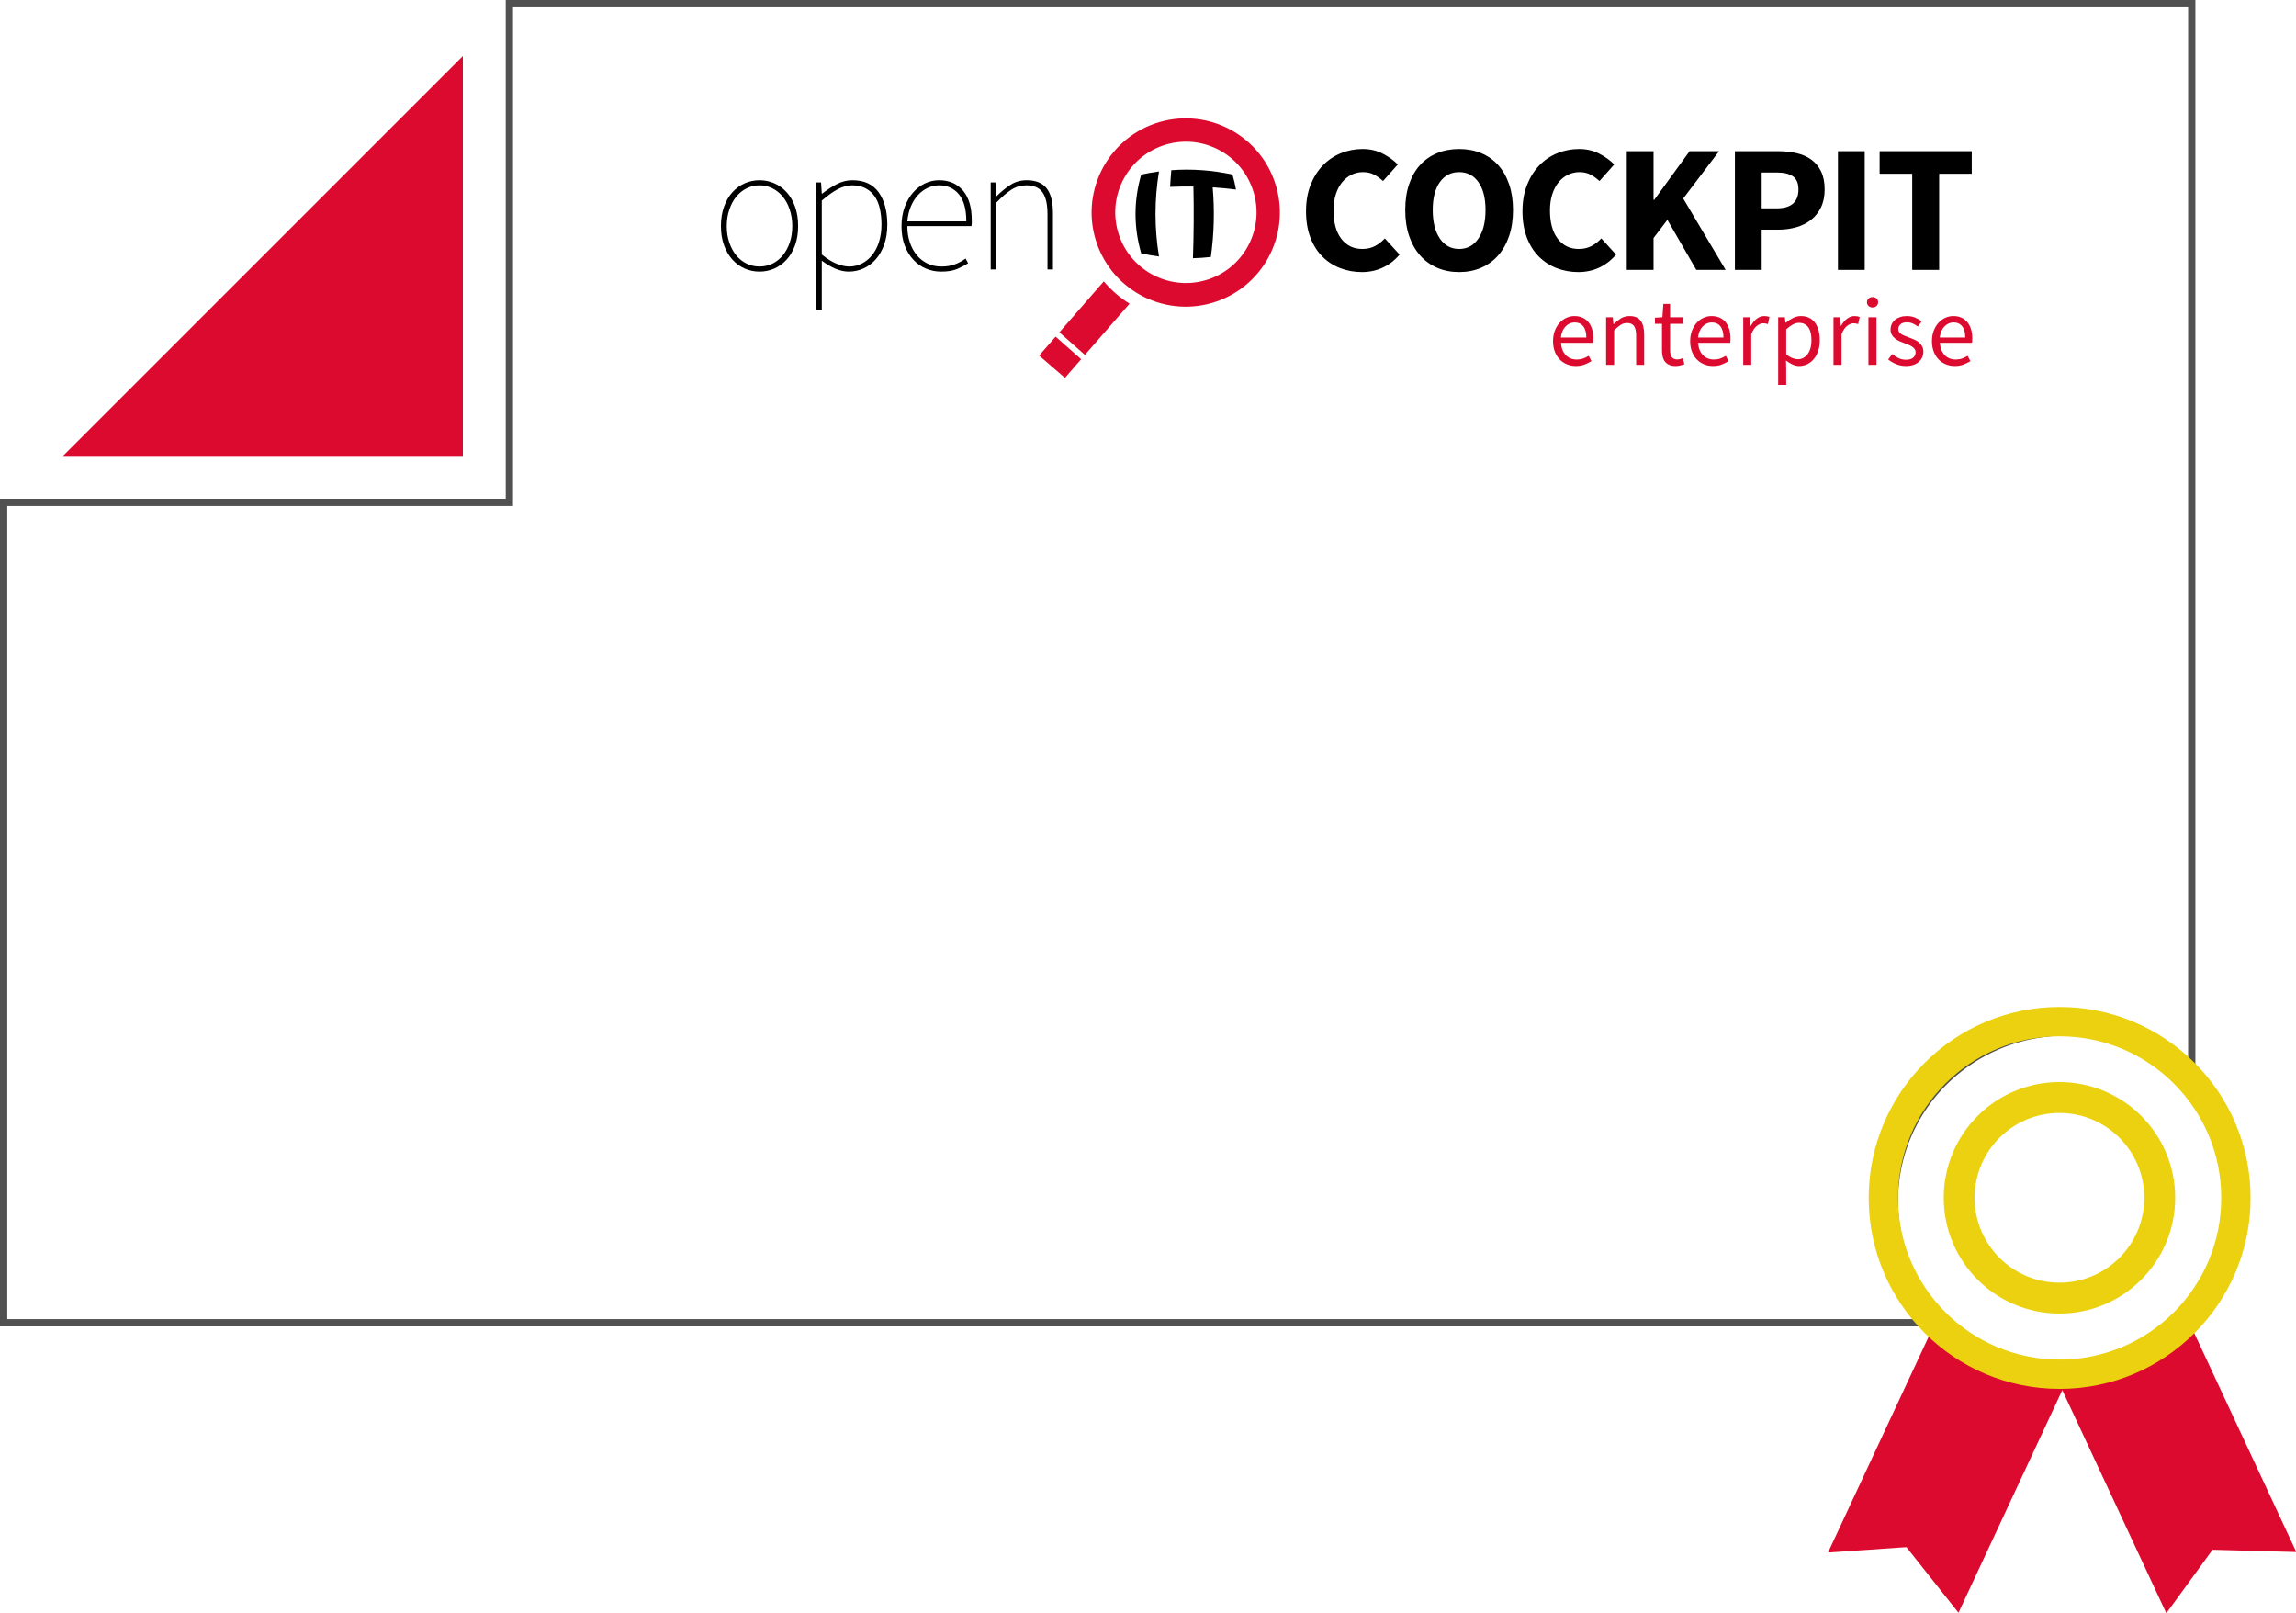 <?xml version="1.0" encoding="UTF-8" standalone="no"?>
<!-- Created with Inkscape (http://www.inkscape.org/) -->

<svg
   xmlns:dc="http://purl.org/dc/elements/1.1/"
   xmlns:cc="http://creativecommons.org/ns#"
   xmlns:rdf="http://www.w3.org/1999/02/22-rdf-syntax-ns#"
   xmlns:svg="http://www.w3.org/2000/svg"
   xmlns="http://www.w3.org/2000/svg"
   xmlns:xlink="http://www.w3.org/1999/xlink"
   xmlns:sodipodi="http://sodipodi.sourceforge.net/DTD/sodipodi-0.dtd"
   xmlns:inkscape="http://www.inkscape.org/namespaces/inkscape"
   width="251.242mm"
   height="176.479mm"
   viewBox="0 0 251.242 176.479"
   version="1.1"
   id="svg8"
   inkscape:version="0.92.4 (5da689c313, 2019-01-14)"
   sodipodi:docname="license-certificate-premium.svg"
   inkscape:export-filename="/home/timo/Bilder/license-certificate/license-certificate-premium.png"
   inkscape:export-xdpi="170.92844"
   inkscape:export-ydpi="170.92844"
   style="enable-background:new">
  <defs
     id="defs2">
    <clipPath
       clipPathUnits="userSpaceOnUse"
       id="clipPath826">
      <g
         inkscape:label="Clip"
         id="use828">
        <rect
           transform="rotate(-45)"
           y="-12.902"
           x="-54.298"
           height="71.628"
           width="93.01"
           id="rect887"
           style="fill:#515150;fill-opacity:1;stroke-width:0.265" />
      </g>
    </clipPath>
    <clipPath
       clipPathUnits="userSpaceOnUse"
       id="clipPath854">
      <g
         id="use856"
         inkscape:label="Clip">
        <g
           id="g883"
           clip-path="url(#clipPath826)">
          <g
             inkscape:label="Clip"
             id="g881">
            <rect
               transform="rotate(-45)"
               y="-12.902"
               x="-54.298"
               height="71.628"
               width="93.01"
               id="rect879"
               style="fill:#515150;fill-opacity:1;stroke-width:0.265" />
          </g>
        </g>
      </g>
    </clipPath>
    <clipPath
       clipPathUnits="userSpaceOnUse"
       id="clipPath875">
      <path
         style="fill:none;stroke:#000000;stroke-width:0.265px;stroke-linecap:butt;stroke-linejoin:miter;stroke-opacity:1"
         d="M 52.385,23.316 H 168.914 V 129.155 H 22.985 V 49.508 L 48.91,23.583 Z"
         id="path877"
         inkscape:connector-curvature="0" />
    </clipPath>
    <clipPath
       clipPathUnits="userSpaceOnUse"
       id="clipPath1700">
      <use
         x="0"
         y="0"
         xlink:href="#g1696"
         id="use1702"
         width="100%"
         height="100%" />
    </clipPath>
    <clipPath
       clipPathUnits="userSpaceOnUse"
       id="clipPath1711">
      <use
         x="0"
         y="0"
         xlink:href="#g1707"
         id="use1713"
         width="100%"
         height="100%" />
    </clipPath>
    <clipPath
       clipPathUnits="userSpaceOnUse"
       id="clipPath1759">
      <g
         style="fill:#515150;fill-opacity:1"
         inkscape:label="Clip"
         id="use1761">
        <path
           inkscape:connector-curvature="0"
           id="path2402"
           transform="matrix(0.265,0,0,0.265,-3.453,24.168)"
           d="M 237.662,67.824 V 194.533 h -1.451 -26.266 -94.953 V 467.846 H 456.611 A 151.735,151.735 0 0 1 411.162,359.744 151.735,151.735 0 0 1 562.896,208.008 151.735,151.735 0 0 1 664.516,247.295 V 67.824 Z m -27.717,4.043 -94.953,94.953 h 94.953 z"
           style="fill:#515150;fill-opacity:1;stroke-width:1" />
      </g>
    </clipPath>
    <clipPath
       clipPathUnits="userSpaceOnUse"
       id="clipPath2003">
      <g
         inkscape:label="Clip"
         id="use2005">
        <g
           transform="translate(13.81,-135.802)"
           id="g2081">
          <rect
             style="fill:#f95150;fill-opacity:1;stroke-width:0.181"
             id="rect2069"
             width="32.607"
             height="6.949"
             x="16.08"
             y="188.379" />
          <g
             id="g2079"
             clip-path="url(#clipPath1711)"
             transform="matrix(1,0,0,0.675,-7.44,157.21)">
            <g
               inkscape:label="Clip"
               id="g2077">
              <g
                 clip-path="url(#clipPath1700)"
                 id="g2075">
                <g
                   id="g2073"
                   inkscape:label="Clip">
                  <rect
                     y="49.178"
                     x="-56.457"
                     height="6.949"
                     width="50.781"
                     id="rect2071"
                     style="fill:#f95150;fill-opacity:1;stroke-width:0.226"
                     transform="rotate(-90)" />
                </g>
              </g>
            </g>
          </g>
        </g>
      </g>
    </clipPath>
    <clipPath
       clipPathUnits="userSpaceOnUse"
       id="clipPath2204">
      <g
         inkscape:label="Clip"
         id="use2206"
         style="fill:#515150;fill-opacity:1">
        <g
           transform="translate(3.453,-24.168)"
           clip-path="url(#clipPath1759)"
           id="g908"
           style="fill:#515150;fill-opacity:1">
          <g
             id="g906"
             inkscape:label="Clip"
             style="fill:#515150;fill-opacity:1">
            <path
               style="fill:#515150;fill-opacity:1;stroke-width:1"
               d="M 237.662,67.824 V 194.533 h -1.451 -26.266 -94.953 V 467.846 H 456.611 A 151.735,151.735 0 0 1 411.162,359.744 151.735,151.735 0 0 1 562.896,208.008 151.735,151.735 0 0 1 664.516,247.295 V 67.824 Z m -27.717,4.043 -94.953,94.953 h 94.953 z"
               transform="matrix(0.265,0,0,0.265,-3.453,24.168)"
               id="path904"
               inkscape:connector-curvature="0" />
          </g>
        </g>
      </g>
    </clipPath>
  </defs>
  <sodipodi:namedview
     id="base"
     pagecolor="#ffffff"
     bordercolor="#666666"
     borderopacity="1.0"
     inkscape:pageopacity="0.0"
     inkscape:pageshadow="2"
     inkscape:zoom="0.9753846"
     inkscape:cx="431.83403"
     inkscape:cy="256.14229"
     inkscape:document-units="mm"
     inkscape:current-layer="layer1"
     showgrid="false"
     inkscape:measure-start="0,0"
     inkscape:measure-end="0,0"
     inkscape:window-width="1920"
     inkscape:window-height="1135"
     inkscape:window-x="1920"
     inkscape:window-y="0"
     inkscape:window-maximized="1" />
  <g
     inkscape:groupmode="layer"
     id="layer3"
     inkscape:label="Ebene 3"
     transform="translate(38.967,4.282)"
     style="display:inline" />
  <g
     inkscape:groupmode="layer"
     id="layer2"
     inkscape:label="Ebene 2"
     transform="translate(38.967,4.282)"
     style="display:inline;opacity:1">
    <path
       transform="translate(-30.425,-17.945)"
       style="display:inline;opacity:1;fill:#dc0a2e;fill-opacity:1;stroke:none;stroke-width:0.637;stroke-linecap:butt;stroke-miterlimit:4;stroke-dasharray:none;stroke-dashoffset:25;stroke-opacity:1;paint-order:stroke markers fill"
       d="M 42.087,19.814 -1.624,63.524 v 0.022 H 42.109 V 19.814 Z"
       id="rect2408"
       inkscape:connector-curvature="0" />
    <path
       style="display:inline;opacity:1;fill:none;fill-opacity:1;stroke:#515151;stroke-width:3;stroke-linecap:butt;stroke-miterlimit:4;stroke-dasharray:none;stroke-dashoffset:25;stroke-opacity:1;paint-order:stroke markers fill"
       d="M 210.334,1.5 V 207.434 H 1.5 v 338.67 h 802.646 a 70.741,69.716 0 0 1 -21.891,-50.312 70.741,69.716 0 0 1 70.74,-69.717 70.741,69.716 0 0 1 52.037,22.592 V 1.5 Z M 905.033,542.893 a 70.741,69.716 0 0 1 -3.098,3.211 h 3.098 z"
       transform="matrix(0.265,0,0,0.265,-38.967,-4.282)"
       id="rect2413"
       inkscape:connector-curvature="0" />
    <rect
       style="opacity:1;fill:none;fill-opacity:1;stroke:none;stroke-width:0.365;stroke-linecap:butt;stroke-miterlimit:4;stroke-dasharray:none;stroke-dashoffset:25;stroke-opacity:1;paint-order:stroke markers fill"
       id="rect2573"
       width="32.558"
       height="32.551"
       x="172.61"
       y="113.061" />
  </g>
  <g
     inkscape:label="Ebene 1"
     inkscape:groupmode="layer"
     id="layer1"
     transform="translate(8.542,-13.663)"
     style="display:inline">
    <g
       transform="translate(13.81,-143.858)"
       id="g1990">
      <g
         id="g1709"
         clip-path="url(#clipPath1711)"
         transform="matrix(1.055,0,0,0.675,-10.157,157.21)">
        <g
           inkscape:label="Clip"
           id="g1707">
          <g
             clip-path="url(#clipPath1700)"
             id="g1698">
            <g
               id="g1696"
               inkscape:label="Clip">
              <g
                 id="g2095">
                <g
                   id="g2221" />
              </g>
            </g>
          </g>
        </g>
      </g>
    </g>
    <g
       id="g880">
      <g
         transform="matrix(0.674,0,0,0.674,116.455,80.571)"
         style="fill:#dc0a2e;fill-opacity:1"
         id="g2310">
        <path
           style="fill:#dc0a2e;fill-opacity:1;stroke:#9c1cff;stroke-width:0;stroke-miterlimit:4;stroke-dasharray:none;stroke-opacity:1"
           d="m 150.014,124.988 -21.143,-9.859 -17.539,37.612 12.722,-0.876 8.412,10.598 0.059,0.03 z"
           id="rect2271"
           inkscape:connector-curvature="0" />
        <path
           id="path2279"
           d="m 169.857,115.129 -21.143,9.859 17.539,37.612 7.507,-10.309 13.526,0.369 0.06,-0.026 z"
           style="fill:#dc0a2e;fill-opacity:1;stroke:#9c1cff;stroke-width:0;stroke-miterlimit:4;stroke-dasharray:none;stroke-opacity:1"
           inkscape:connector-curvature="0" />
      </g>
      <g
         transform="matrix(0.674,0,0,0.674,116.455,80.571)"
         style="fill:none;fill-opacity:1;stroke:#ebd10f;stroke-opacity:1"
         id="g2315">
        <g
           style="fill:none;fill-opacity:1;stroke:#ebd10f;stroke-opacity:1"
           id="g2246"
           transform="matrix(1.053,0,0,1.053,-8.21,-3.922)">
          <circle
             r="15.462"
             cy="94.097"
             cx="149.204"
             id="path2242"
             style="fill:none;fill-opacity:1;stroke:#ebd10f;stroke-width:4.762;stroke-miterlimit:4;stroke-dasharray:none;stroke-opacity:1" />
        </g>
        <circle
           style="fill:none;fill-opacity:1;stroke:#ebd10f;stroke-width:4.762;stroke-miterlimit:4;stroke-dasharray:none;stroke-opacity:1"
           id="path2248"
           cx="148.933"
           cy="95.182"
           r="28.618" />
      </g>
    </g>
    <g
       id="g1068"
       transform="matrix(0.265,0,0,0.265,27.287,-38.354)">
      <g
         id="g976">
	<path
   id="path968"
   d="m 162.496,289.639 c 0,-3.007 0.426,-5.688 1.278,-8.043 0.851,-2.354 2.003,-4.333 3.457,-5.938 1.453,-1.603 3.144,-2.83 5.073,-3.684 1.928,-0.851 3.971,-1.277 6.126,-1.277 2.154,0 4.196,0.427 6.125,1.277 1.929,0.854 3.62,2.081 5.074,3.684 1.453,1.604 2.604,3.583 3.457,5.938 0.852,2.355 1.278,5.036 1.278,8.043 0,2.957 -0.427,5.6 -1.278,7.929 -0.853,2.332 -2.004,4.299 -3.457,5.9 -1.454,1.604 -3.146,2.833 -5.074,3.684 -1.929,0.85 -3.971,1.276 -6.125,1.276 -2.155,0 -4.198,-0.427 -6.126,-1.276 -1.93,-0.851 -3.62,-2.08 -5.073,-3.684 -1.454,-1.602 -2.606,-3.568 -3.457,-5.9 -0.852,-2.33 -1.278,-4.972 -1.278,-7.929 z m 2.405,0 c 0,2.506 0.35,4.772 1.053,6.803 0.7,2.029 1.652,3.782 2.855,5.261 1.203,1.479 2.631,2.619 4.284,3.421 1.654,0.802 3.432,1.2 5.337,1.2 1.903,0 3.683,-0.398 5.336,-1.2 1.654,-0.802 3.082,-1.941 4.284,-3.421 1.203,-1.479 2.154,-3.231 2.856,-5.261 0.701,-2.03 1.052,-4.297 1.052,-6.803 0,-2.455 -0.351,-4.724 -1.052,-6.803 -0.702,-2.079 -1.653,-3.858 -2.856,-5.336 -1.202,-1.478 -2.63,-2.631 -4.284,-3.457 -1.653,-0.828 -3.433,-1.24 -5.336,-1.24 -1.905,0 -3.683,0.412 -5.337,1.24 -1.653,0.826 -3.081,1.979 -4.284,3.457 -1.203,1.478 -2.155,3.257 -2.855,5.336 -0.703,2.079 -1.053,4.348 -1.053,6.803 z"
   inkscape:connector-curvature="0" />

	<path
   id="path970"
   d="m 204.136,310.684 v 13.531 h -2.255 V 271.6 h 1.954 l 0.301,4.66 h 0.149 c 1.805,-1.453 3.771,-2.743 5.901,-3.871 2.129,-1.128 4.321,-1.691 6.576,-1.691 4.86,0 8.48,1.667 10.861,4.998 2.379,3.334 3.569,7.779 3.569,13.342 0,3.058 -0.426,5.787 -1.276,8.193 -0.854,2.405 -2.006,4.434 -3.459,6.086 -1.453,1.656 -3.144,2.92 -5.072,3.796 -1.931,0.876 -3.973,1.315 -6.126,1.315 -1.755,0 -3.559,-0.388 -5.412,-1.164 -1.854,-0.777 -3.758,-1.891 -5.712,-3.344 v 6.764 z m 0,-9.322 c 2.204,1.807 4.271,3.084 6.2,3.835 1.929,0.75 3.62,1.126 5.074,1.126 1.954,0 3.745,-0.424 5.374,-1.277 1.627,-0.851 3.044,-2.041 4.246,-3.568 1.203,-1.53 2.129,-3.356 2.781,-5.487 0.65,-2.131 0.978,-4.447 0.978,-6.953 0,-2.304 -0.214,-4.445 -0.639,-6.427 -0.427,-1.979 -1.128,-3.693 -2.105,-5.148 -0.977,-1.452 -2.242,-2.593 -3.796,-3.419 -1.554,-0.828 -3.432,-1.24 -5.637,-1.24 -1.905,0 -3.871,0.539 -5.899,1.615 -2.03,1.078 -4.223,2.645 -6.577,4.697 z"
   inkscape:connector-curvature="0" />

	<path
   id="path972"
   d="m 237.057,289.639 c 0,-2.905 0.438,-5.537 1.315,-7.892 0.876,-2.355 2.029,-4.347 3.458,-5.977 1.428,-1.627 3.068,-2.88 4.923,-3.757 1.853,-0.876 3.782,-1.316 5.787,-1.316 4.159,0 7.452,1.417 9.884,4.247 2.43,2.832 3.646,6.928 3.646,12.289 0,0.401 0,0.79 0,1.165 0,0.375 -0.051,0.789 -0.15,1.24 h -26.457 c 0,2.405 0.338,4.622 1.015,6.651 0.676,2.029 1.628,3.795 2.856,5.3 1.227,1.502 2.706,2.667 4.435,3.495 1.729,0.827 3.67,1.238 5.824,1.238 2.055,0 3.883,-0.299 5.487,-0.901 1.604,-0.601 3.082,-1.402 4.436,-2.403 l 1.051,1.954 c -1.353,0.854 -2.868,1.64 -4.546,2.367 -1.681,0.726 -3.872,1.088 -6.577,1.088 -2.255,0 -4.373,-0.427 -6.352,-1.276 -1.98,-0.851 -3.721,-2.093 -5.225,-3.72 -1.503,-1.63 -2.681,-3.596 -3.531,-5.901 -0.854,-2.303 -1.279,-4.934 -1.279,-7.891 z m 26.757,-1.954 c 0,-5.011 -1.028,-8.744 -3.081,-11.2 -2.056,-2.454 -4.786,-3.682 -8.193,-3.682 -1.604,0 -3.157,0.352 -4.66,1.053 -1.503,0.701 -2.845,1.69 -4.021,2.968 -1.178,1.278 -2.154,2.831 -2.931,4.66 -0.777,1.829 -1.267,3.897 -1.466,6.201 z"
   inkscape:connector-curvature="0" />

	<path
   id="path974"
   d="m 273.887,271.6 h 1.954 l 0.301,5.713 h 0.149 c 1.904,-1.904 3.834,-3.483 5.788,-4.736 1.954,-1.251 4.184,-1.879 6.689,-1.879 3.707,0 6.438,1.103 8.192,3.307 1.754,2.206 2.631,5.664 2.631,10.372 v 23.15 h -2.255 v -22.849 c 0,-4.009 -0.676,-6.99 -2.029,-8.944 -1.353,-1.954 -3.583,-2.931 -6.689,-2.931 -2.255,0 -4.322,0.6 -6.201,1.803 -1.879,1.204 -3.972,3.007 -6.275,5.412 v 27.509 h -2.255 z"
   inkscape:connector-curvature="0" />

</g>
      <g
         id="g982">
	<path
   id="path978"
   d="m 336.037,268.36 c 2.446,-0.528 4.892,-0.953 7.338,-1.275 -1.918,11.698 -1.918,23.398 0,35.098 -2.446,-0.323 -4.892,-0.748 -7.338,-1.275 -3.141,-10.849 -3.141,-21.699 0,-32.548 z"
   inkscape:connector-curvature="0" />

	<path
   id="path980"
   d="m 357.596,273.312 c -3.208,-0.054 -6.416,-0.012 -9.624,0.124 0.126,-2.292 0.291,-4.583 0.494,-6.875 8.42,-0.618 16.839,-0.02 25.259,1.799 0.598,2.063 1.081,4.127 1.451,6.19 -3.208,-0.398 -6.416,-0.703 -9.624,-0.912 0.828,9.58 0.574,19.16 -0.763,28.739 -2.463,0.281 -4.925,0.456 -7.388,0.526 0.34,-9.862 0.406,-19.726 0.195,-29.591 z"
   inkscape:connector-curvature="0" />

</g>
      <g
         id="g1004">
	<path
   id="path984"
   d="m 506.089,337.13 c 0,-1.617 0.25,-3.064 0.747,-4.345 0.499,-1.28 1.159,-2.364 1.981,-3.254 0.823,-0.889 1.759,-1.568 2.81,-2.04 1.053,-0.472 2.144,-0.709 3.274,-0.709 1.24,0 2.351,0.215 3.336,0.647 0.981,0.431 1.805,1.05 2.464,1.858 0.661,0.809 1.166,1.777 1.518,2.91 0.35,1.133 0.524,2.4 0.524,3.799 0,0.729 -0.04,1.335 -0.12,1.819 h -13.258 c 0.133,2.131 0.786,3.815 1.96,5.054 1.171,1.238 2.7,1.858 4.587,1.858 0.941,0 1.812,-0.142 2.607,-0.424 0.795,-0.282 1.556,-0.651 2.284,-1.11 l 1.171,2.182 c -0.862,0.539 -1.819,1.011 -2.868,1.415 -1.053,0.404 -2.253,0.606 -3.599,0.606 -1.32,0 -2.553,-0.237 -3.698,-0.709 -1.146,-0.469 -2.144,-1.143 -2.992,-2.019 -0.848,-0.876 -1.516,-1.947 -2,-3.215 -0.484,-1.268 -0.728,-2.706 -0.728,-4.323 z m 13.744,-1.495 c 0,-2.021 -0.425,-3.565 -1.273,-4.627 -0.849,-1.065 -2.041,-1.598 -3.576,-1.598 -0.703,0 -1.37,0.141 -2.002,0.423 -0.633,0.282 -1.207,0.687 -1.717,1.213 -0.514,0.526 -0.938,1.175 -1.274,1.941 -0.336,0.766 -0.56,1.649 -0.667,2.647 h 10.509 z"
   style="fill:#dc0a2e"
   inkscape:connector-curvature="0" />

	<path
   id="path986"
   d="m 527.998,327.267 h 2.75 l 0.282,2.83 h 0.12 c 0.943,-0.943 1.934,-1.729 2.971,-2.365 1.038,-0.632 2.245,-0.949 3.618,-0.949 2.076,0 3.591,0.647 4.547,1.94 0.956,1.294 1.436,3.206 1.436,5.741 v 12.449 h -3.314 v -12.007 c 0,-1.857 -0.297,-3.199 -0.891,-4.021 -0.592,-0.821 -1.535,-1.232 -2.828,-1.232 -1.025,0 -1.927,0.254 -2.708,0.768 -0.781,0.513 -1.672,1.267 -2.668,2.262 v 14.23 h -3.314 v -19.646 z"
   style="fill:#dc0a2e"
   inkscape:connector-curvature="0" />

	<path
   id="path988"
   d="m 551.078,329.975 h -2.91 v -2.506 l 3.072,-0.202 0.404,-5.497 h 2.79 v 5.497 h 5.294 v 2.708 h -5.294 v 10.916 c 0,1.213 0.221,2.149 0.665,2.808 0.445,0.661 1.234,0.991 2.365,0.991 0.35,0 0.727,-0.055 1.131,-0.163 0.404,-0.106 0.771,-0.229 1.093,-0.363 l 0.646,2.506 c -0.539,0.189 -1.126,0.356 -1.758,0.508 -0.634,0.147 -1.262,0.221 -1.881,0.221 -1.049,0 -1.934,-0.16 -2.647,-0.484 -0.713,-0.324 -1.293,-0.77 -1.738,-1.335 -0.443,-0.564 -0.761,-1.251 -0.95,-2.06 -0.188,-0.809 -0.282,-1.701 -0.282,-2.67 z"
   style="fill:#dc0a2e"
   inkscape:connector-curvature="0" />

	<path
   id="path990"
   d="m 562.719,337.13 c 0,-1.617 0.251,-3.064 0.748,-4.345 0.499,-1.28 1.158,-2.364 1.981,-3.254 0.823,-0.889 1.758,-1.568 2.81,-2.04 1.052,-0.472 2.143,-0.709 3.274,-0.709 1.239,0 2.35,0.215 3.335,0.647 0.981,0.431 1.805,1.05 2.464,1.858 0.661,0.809 1.167,1.777 1.519,2.91 0.35,1.133 0.524,2.4 0.524,3.799 0,0.729 -0.04,1.335 -0.12,1.819 h -13.259 c 0.133,2.131 0.786,3.815 1.961,5.054 1.171,1.238 2.7,1.858 4.587,1.858 0.941,0 1.811,-0.142 2.606,-0.424 0.795,-0.282 1.557,-0.651 2.285,-1.11 l 1.171,2.182 c -0.863,0.539 -1.819,1.011 -2.869,1.415 -1.052,0.404 -2.252,0.606 -3.598,0.606 -1.321,0 -2.553,-0.237 -3.698,-0.709 -1.146,-0.469 -2.144,-1.143 -2.992,-2.019 -0.848,-0.876 -1.517,-1.947 -2.001,-3.215 -0.484,-1.268 -0.728,-2.706 -0.728,-4.323 z m 13.745,-1.495 c 0,-2.021 -0.426,-3.565 -1.274,-4.627 -0.849,-1.065 -2.04,-1.598 -3.576,-1.598 -0.702,0 -1.37,0.141 -2.002,0.423 -0.632,0.282 -1.206,0.687 -1.717,1.213 -0.513,0.526 -0.937,1.175 -1.273,1.941 -0.336,0.766 -0.561,1.649 -0.668,2.647 h 10.51 z"
   style="fill:#dc0a2e"
   inkscape:connector-curvature="0" />

	<path
   id="path992"
   d="m 584.628,327.267 h 2.75 l 0.282,3.559 h 0.12 c 0.674,-1.239 1.489,-2.224 2.447,-2.952 0.956,-0.726 1.999,-1.091 3.132,-1.091 0.781,0 1.482,0.135 2.102,0.404 l -0.646,2.91 c -0.323,-0.106 -0.621,-0.189 -0.889,-0.241 -0.27,-0.055 -0.606,-0.083 -1.011,-0.083 -0.836,0 -1.706,0.337 -2.607,1.011 -0.903,0.674 -1.691,1.848 -2.365,3.517 v 12.613 h -3.314 v -19.647 z"
   style="fill:#dc0a2e"
   inkscape:connector-curvature="0" />

	<path
   id="path994"
   d="m 602.372,348.569 v 6.629 h -3.314 v -27.932 h 2.75 l 0.282,2.265 h 0.122 c 0.889,-0.754 1.864,-1.401 2.93,-1.94 1.066,-0.539 2.175,-0.809 3.335,-0.809 1.266,0 2.386,0.237 3.354,0.709 0.971,0.472 1.779,1.146 2.426,2.018 0.647,0.876 1.14,1.929 1.477,3.154 0.337,1.225 0.504,2.609 0.504,4.143 0,1.672 -0.229,3.161 -0.687,4.467 -0.459,1.309 -1.078,2.419 -1.859,3.337 -0.782,0.914 -1.684,1.61 -2.709,2.079 -1.024,0.472 -2.102,0.709 -3.232,0.709 -0.918,0 -1.826,-0.202 -2.729,-0.606 -0.903,-0.404 -1.813,-0.956 -2.729,-1.658 z m 0,-6.023 c 0.891,0.754 1.752,1.287 2.588,1.599 0.836,0.308 1.577,0.465 2.224,0.465 0.807,0 1.557,-0.183 2.243,-0.546 0.688,-0.365 1.278,-0.876 1.779,-1.536 0.497,-0.661 0.889,-1.477 1.171,-2.445 0.282,-0.973 0.425,-2.063 0.425,-3.276 0,-1.075 -0.095,-2.06 -0.283,-2.948 -0.188,-0.89 -0.491,-1.653 -0.908,-2.285 -0.419,-0.632 -0.958,-1.126 -1.617,-1.476 -0.661,-0.35 -1.45,-0.526 -2.365,-0.526 -0.836,0 -1.678,0.23 -2.526,0.689 -0.849,0.456 -1.759,1.117 -2.729,1.98 v 10.305 z"
   style="fill:#dc0a2e"
   inkscape:connector-curvature="0" />

	<path
   id="path996"
   d="m 621.896,327.267 h 2.748 l 0.282,3.559 h 0.122 c 0.674,-1.239 1.489,-2.224 2.445,-2.952 0.956,-0.726 2.002,-1.091 3.133,-1.091 0.782,0 1.481,0.135 2.104,0.404 l -0.647,2.91 c -0.324,-0.106 -0.62,-0.189 -0.89,-0.241 -0.27,-0.055 -0.606,-0.083 -1.011,-0.083 -0.836,0 -1.703,0.337 -2.606,1.011 -0.903,0.674 -1.692,1.848 -2.365,3.517 v 12.613 h -3.314 v -19.647 z"
   style="fill:#dc0a2e"
   inkscape:connector-curvature="0" />

	<path
   id="path998"
   d="m 638.024,323.227 c -0.648,0 -1.194,-0.202 -1.637,-0.606 -0.446,-0.404 -0.667,-0.918 -0.667,-1.537 0,-0.648 0.221,-1.165 0.667,-1.556 0.442,-0.392 0.988,-0.588 1.637,-0.588 0.646,0 1.191,0.196 1.636,0.588 0.446,0.391 0.668,0.907 0.668,1.556 0,0.619 -0.222,1.133 -0.668,1.537 -0.444,0.403 -0.989,0.606 -1.636,0.606 z m -1.697,4.04 h 3.314 v 19.646 h -3.314 z"
   style="fill:#dc0a2e"
   inkscape:connector-curvature="0" />

	<path
   id="path1000"
   d="m 646.148,342.466 c 0.861,0.703 1.744,1.268 2.647,1.697 0.901,0.434 1.946,0.648 3.132,0.648 1.293,0 2.265,-0.299 2.91,-0.889 0.648,-0.594 0.971,-1.322 0.971,-2.186 0,-0.51 -0.135,-0.956 -0.404,-1.331 -0.27,-0.379 -0.613,-0.709 -1.032,-0.992 -0.417,-0.282 -0.895,-0.532 -1.434,-0.747 -0.539,-0.215 -1.078,-0.43 -1.617,-0.648 -0.7,-0.24 -1.401,-0.517 -2.102,-0.828 -0.7,-0.308 -1.327,-0.687 -1.881,-1.132 -0.552,-0.443 -1.003,-0.963 -1.354,-1.557 -0.351,-0.591 -0.525,-1.306 -0.525,-2.141 0,-0.782 0.156,-1.518 0.466,-2.204 0.31,-0.686 0.754,-1.28 1.333,-1.777 0.581,-0.501 1.287,-0.889 2.122,-1.175 0.836,-0.282 1.779,-0.423 2.83,-0.423 1.239,0 2.378,0.215 3.416,0.647 1.036,0.431 1.934,0.956 2.688,1.576 l -1.577,2.102 c -0.674,-0.511 -1.373,-0.931 -2.102,-1.252 -0.727,-0.324 -1.521,-0.487 -2.384,-0.487 -1.24,0 -2.15,0.285 -2.728,0.851 -0.581,0.564 -0.87,1.226 -0.87,1.979 0,0.459 0.12,0.856 0.363,1.193 0.243,0.337 0.565,0.632 0.97,0.889 0.405,0.257 0.868,0.484 1.395,0.687 0.527,0.203 1.072,0.411 1.637,0.626 0.701,0.27 1.408,0.556 2.124,0.851 0.712,0.295 1.354,0.667 1.919,1.11 0.566,0.445 1.03,0.991 1.396,1.64 0.362,0.645 0.546,1.428 0.546,2.342 0,0.809 -0.157,1.562 -0.466,2.266 -0.311,0.699 -0.769,1.318 -1.375,1.857 -0.606,0.539 -1.36,0.966 -2.264,1.274 -0.901,0.308 -1.933,0.465 -3.092,0.465 -1.401,0 -2.735,-0.257 -4.002,-0.767 -1.267,-0.514 -2.372,-1.158 -3.315,-1.941 z"
   style="fill:#dc0a2e"
   inkscape:connector-curvature="0" />

	<path
   id="path1002"
   d="m 662.558,337.13 c 0,-1.617 0.251,-3.064 0.748,-4.345 0.499,-1.28 1.158,-2.364 1.981,-3.254 0.823,-0.889 1.758,-1.568 2.809,-2.04 1.053,-0.472 2.144,-0.709 3.274,-0.709 1.24,0 2.351,0.215 3.336,0.647 0.981,0.431 1.805,1.05 2.464,1.858 0.661,0.809 1.167,1.777 1.518,2.91 0.351,1.133 0.525,2.4 0.525,3.799 0,0.729 -0.04,1.335 -0.121,1.819 h -13.258 c 0.133,2.131 0.786,3.815 1.961,5.054 1.171,1.238 2.699,1.858 4.586,1.858 0.942,0 1.812,-0.142 2.607,-0.424 0.795,-0.282 1.557,-0.651 2.284,-1.11 l 1.172,2.182 c -0.863,0.539 -1.819,1.011 -2.869,1.415 -1.052,0.404 -2.252,0.606 -3.599,0.606 -1.32,0 -2.552,-0.237 -3.697,-0.709 -1.146,-0.469 -2.144,-1.143 -2.992,-2.019 -0.848,-0.876 -1.517,-1.947 -2.001,-3.215 -0.484,-1.268 -0.728,-2.706 -0.728,-4.323 z m 13.745,-1.495 c 0,-2.021 -0.426,-3.565 -1.274,-4.627 -0.849,-1.065 -2.041,-1.598 -3.576,-1.598 -0.702,0 -1.37,0.141 -2.002,0.423 -0.632,0.282 -1.206,0.687 -1.717,1.213 -0.514,0.526 -0.937,1.175 -1.273,1.941 -0.336,0.766 -0.561,1.649 -0.668,2.647 h 10.51 z"
   style="fill:#dc0a2e"
   inkscape:connector-curvature="0" />

</g>
      <g
         id="g1020">
	<path
   id="path1006"
   d="m 404.092,283.512 c 0,-4.06 0.626,-7.68 1.879,-10.863 1.252,-3.182 2.944,-5.875 5.075,-8.079 2.129,-2.206 4.609,-3.885 7.442,-5.038 2.83,-1.151 5.823,-1.728 8.98,-1.728 3.059,0 5.827,0.639 8.308,1.915 2.48,1.279 4.547,2.771 6.202,4.474 l -6.09,6.841 c -1.253,-1.152 -2.519,-2.054 -3.796,-2.707 -1.277,-0.649 -2.769,-0.977 -4.473,-0.977 -1.704,0 -3.296,0.364 -4.773,1.091 -1.477,0.727 -2.771,1.767 -3.871,3.119 -1.104,1.353 -1.967,3.006 -2.593,4.96 -0.628,1.956 -0.939,4.16 -0.939,6.616 0,5.062 1.076,8.983 3.23,11.764 2.155,2.782 5.038,4.173 8.646,4.173 2.004,0 3.759,-0.401 5.261,-1.203 1.505,-0.801 2.856,-1.854 4.061,-3.157 l 6.088,6.689 c -2.055,2.406 -4.397,4.209 -7.028,5.413 -2.631,1.203 -5.476,1.803 -8.532,1.803 -3.157,0 -6.14,-0.539 -8.944,-1.614 -2.809,-1.078 -5.263,-2.669 -7.368,-4.774 -2.104,-2.104 -3.758,-4.722 -4.96,-7.855 -1.204,-3.132 -1.805,-6.755 -1.805,-10.863 z"
   inkscape:connector-curvature="0" />

	<path
   id="path1008"
   d="m 467.31,308.617 c -3.306,0 -6.325,-0.587 -9.056,-1.765 -2.734,-1.178 -5.076,-2.868 -7.03,-5.076 -1.954,-2.203 -3.471,-4.885 -4.547,-8.042 -1.078,-3.157 -1.617,-6.739 -1.617,-10.749 0,-4.009 0.539,-7.579 1.617,-10.712 1.076,-3.132 2.593,-5.763 4.547,-7.894 1.954,-2.129 4.296,-3.758 7.03,-4.886 2.73,-1.128 5.75,-1.69 9.056,-1.69 3.309,0 6.326,0.562 9.059,1.69 2.733,1.128 5.074,2.77 7.028,4.924 1.954,2.155 3.469,4.799 4.549,7.931 1.076,3.132 1.615,6.679 1.615,10.637 0,4.01 -0.539,7.592 -1.615,10.749 -1.08,3.157 -2.595,5.839 -4.549,8.042 -1.954,2.208 -4.296,3.898 -7.028,5.076 -2.732,1.178 -5.751,1.765 -9.059,1.765 z m 0,-9.545 c 3.358,0 6.015,-1.44 7.969,-4.322 1.954,-2.881 2.932,-6.804 2.932,-11.765 0,-4.911 -0.978,-8.745 -2.932,-11.502 -1.954,-2.754 -4.61,-4.134 -7.969,-4.134 -3.357,0 -6.013,1.38 -7.969,4.134 -1.954,2.757 -2.929,6.591 -2.929,11.502 0,4.961 0.975,8.884 2.929,11.765 1.956,2.882 4.611,4.322 7.969,4.322 z"
   inkscape:connector-curvature="0" />

	<path
   id="path1010"
   d="m 493.469,283.512 c 0,-4.06 0.626,-7.68 1.881,-10.863 1.251,-3.182 2.942,-5.875 5.072,-8.079 2.131,-2.206 4.611,-3.885 7.443,-5.038 2.831,-1.151 5.825,-1.728 8.982,-1.728 3.057,0 5.827,0.639 8.308,1.915 2.479,1.279 4.546,2.771 6.2,4.474 l -6.088,6.841 c -1.255,-1.152 -2.52,-2.054 -3.796,-2.707 -1.279,-0.649 -2.77,-0.977 -4.474,-0.977 -1.703,0 -3.295,0.364 -4.774,1.091 -1.478,0.727 -2.769,1.767 -3.869,3.119 -1.104,1.353 -1.969,3.006 -2.595,4.96 -0.627,1.956 -0.938,4.16 -0.938,6.616 0,5.062 1.075,8.983 3.231,11.764 2.152,2.782 5.037,4.173 8.644,4.173 2.006,0 3.76,-0.401 5.263,-1.203 1.503,-0.801 2.855,-1.854 4.059,-3.157 l 6.091,6.689 c -2.057,2.406 -4.399,4.209 -7.03,5.413 -2.632,1.203 -5.475,1.803 -8.532,1.803 -3.157,0 -6.139,-0.539 -8.944,-1.614 -2.808,-1.078 -5.262,-2.669 -7.367,-4.774 -2.104,-2.104 -3.759,-4.722 -4.961,-7.855 -1.205,-3.132 -1.806,-6.755 -1.806,-10.863 z"
   inkscape:connector-curvature="0" />

	<path
   id="path1012"
   d="m 536.541,258.705 h 11.049 v 20.07 h 0.302 l 14.584,-20.07 h 12.177 l -14.809,19.544 17.515,29.467 h -12.103 l -11.951,-20.672 -5.715,7.517 v 13.155 h -11.049 z"
   inkscape:connector-curvature="0" />

	<path
   id="path1014"
   d="m 581.191,258.705 h 17.892 c 2.655,0 5.148,0.264 7.479,0.789 2.33,0.526 4.359,1.404 6.089,2.632 1.728,1.229 3.095,2.855 4.098,4.885 1.001,2.029 1.502,4.524 1.502,7.479 0,2.857 -0.514,5.338 -1.541,7.442 -1.028,2.105 -2.417,3.833 -4.173,5.188 -1.753,1.353 -3.783,2.354 -6.087,3.006 -2.307,0.651 -4.762,0.978 -7.367,0.978 h -6.841 v 16.612 h -11.051 z m 17.215,23.604 c 6.013,0 9.02,-2.605 9.02,-7.818 0,-2.556 -0.764,-4.358 -2.291,-5.411 -1.53,-1.053 -3.773,-1.579 -6.729,-1.579 h -6.164 v 14.809 h 6.164 z"
   inkscape:connector-curvature="0" />

	<path
   id="path1016"
   d="m 623.737,258.705 h 11.049 v 49.011 h -11.049 z"
   inkscape:connector-curvature="0" />

	<path
   id="path1018"
   d="M 654.406,268.026 H 640.95 v -9.321 h 38.038 v 9.321 h -13.456 v 39.689 h -11.126 z"
   inkscape:connector-curvature="0" />

</g>
      <g
         id="g1028">
	<polygon
   id="polygon1022"
   points="311.229,344.604 300.686,335.278 293.883,343.082 304.529,352.293 "
   style="fill:#dc0a2e" />

	<path
   id="path1024"
   d="m 320.581,312.453 -18.342,21.043 10.545,9.326 18.44,-21.158 c -4.004,-2.471 -7.595,-5.583 -10.643,-9.211 z"
   style="fill:#dc0a2e"
   inkscape:connector-curvature="0" />

	<path
   id="path1026"
   d="m 391.168,271.376 c -6.994,-20.303 -29.1,-31.086 -49.401,-24.102 -20.295,6.99 -31.083,29.11 -24.098,49.405 6.993,20.303 29.112,31.091 49.406,24.104 20.293,-6.997 31.073,-29.108 24.093,-49.407 z m -27.176,40.173 c -15.237,5.239 -31.843,-2.857 -37.085,-18.085 -5.255,-15.236 2.85,-31.848 18.091,-37.084 15.222,-5.247 31.819,2.85 37.064,18.086 5.253,15.226 -2.855,31.838 -18.07,37.083 z"
   style="fill:#dc0a2e"
   inkscape:connector-curvature="0" />

</g>
    </g>
  </g>
</svg>
